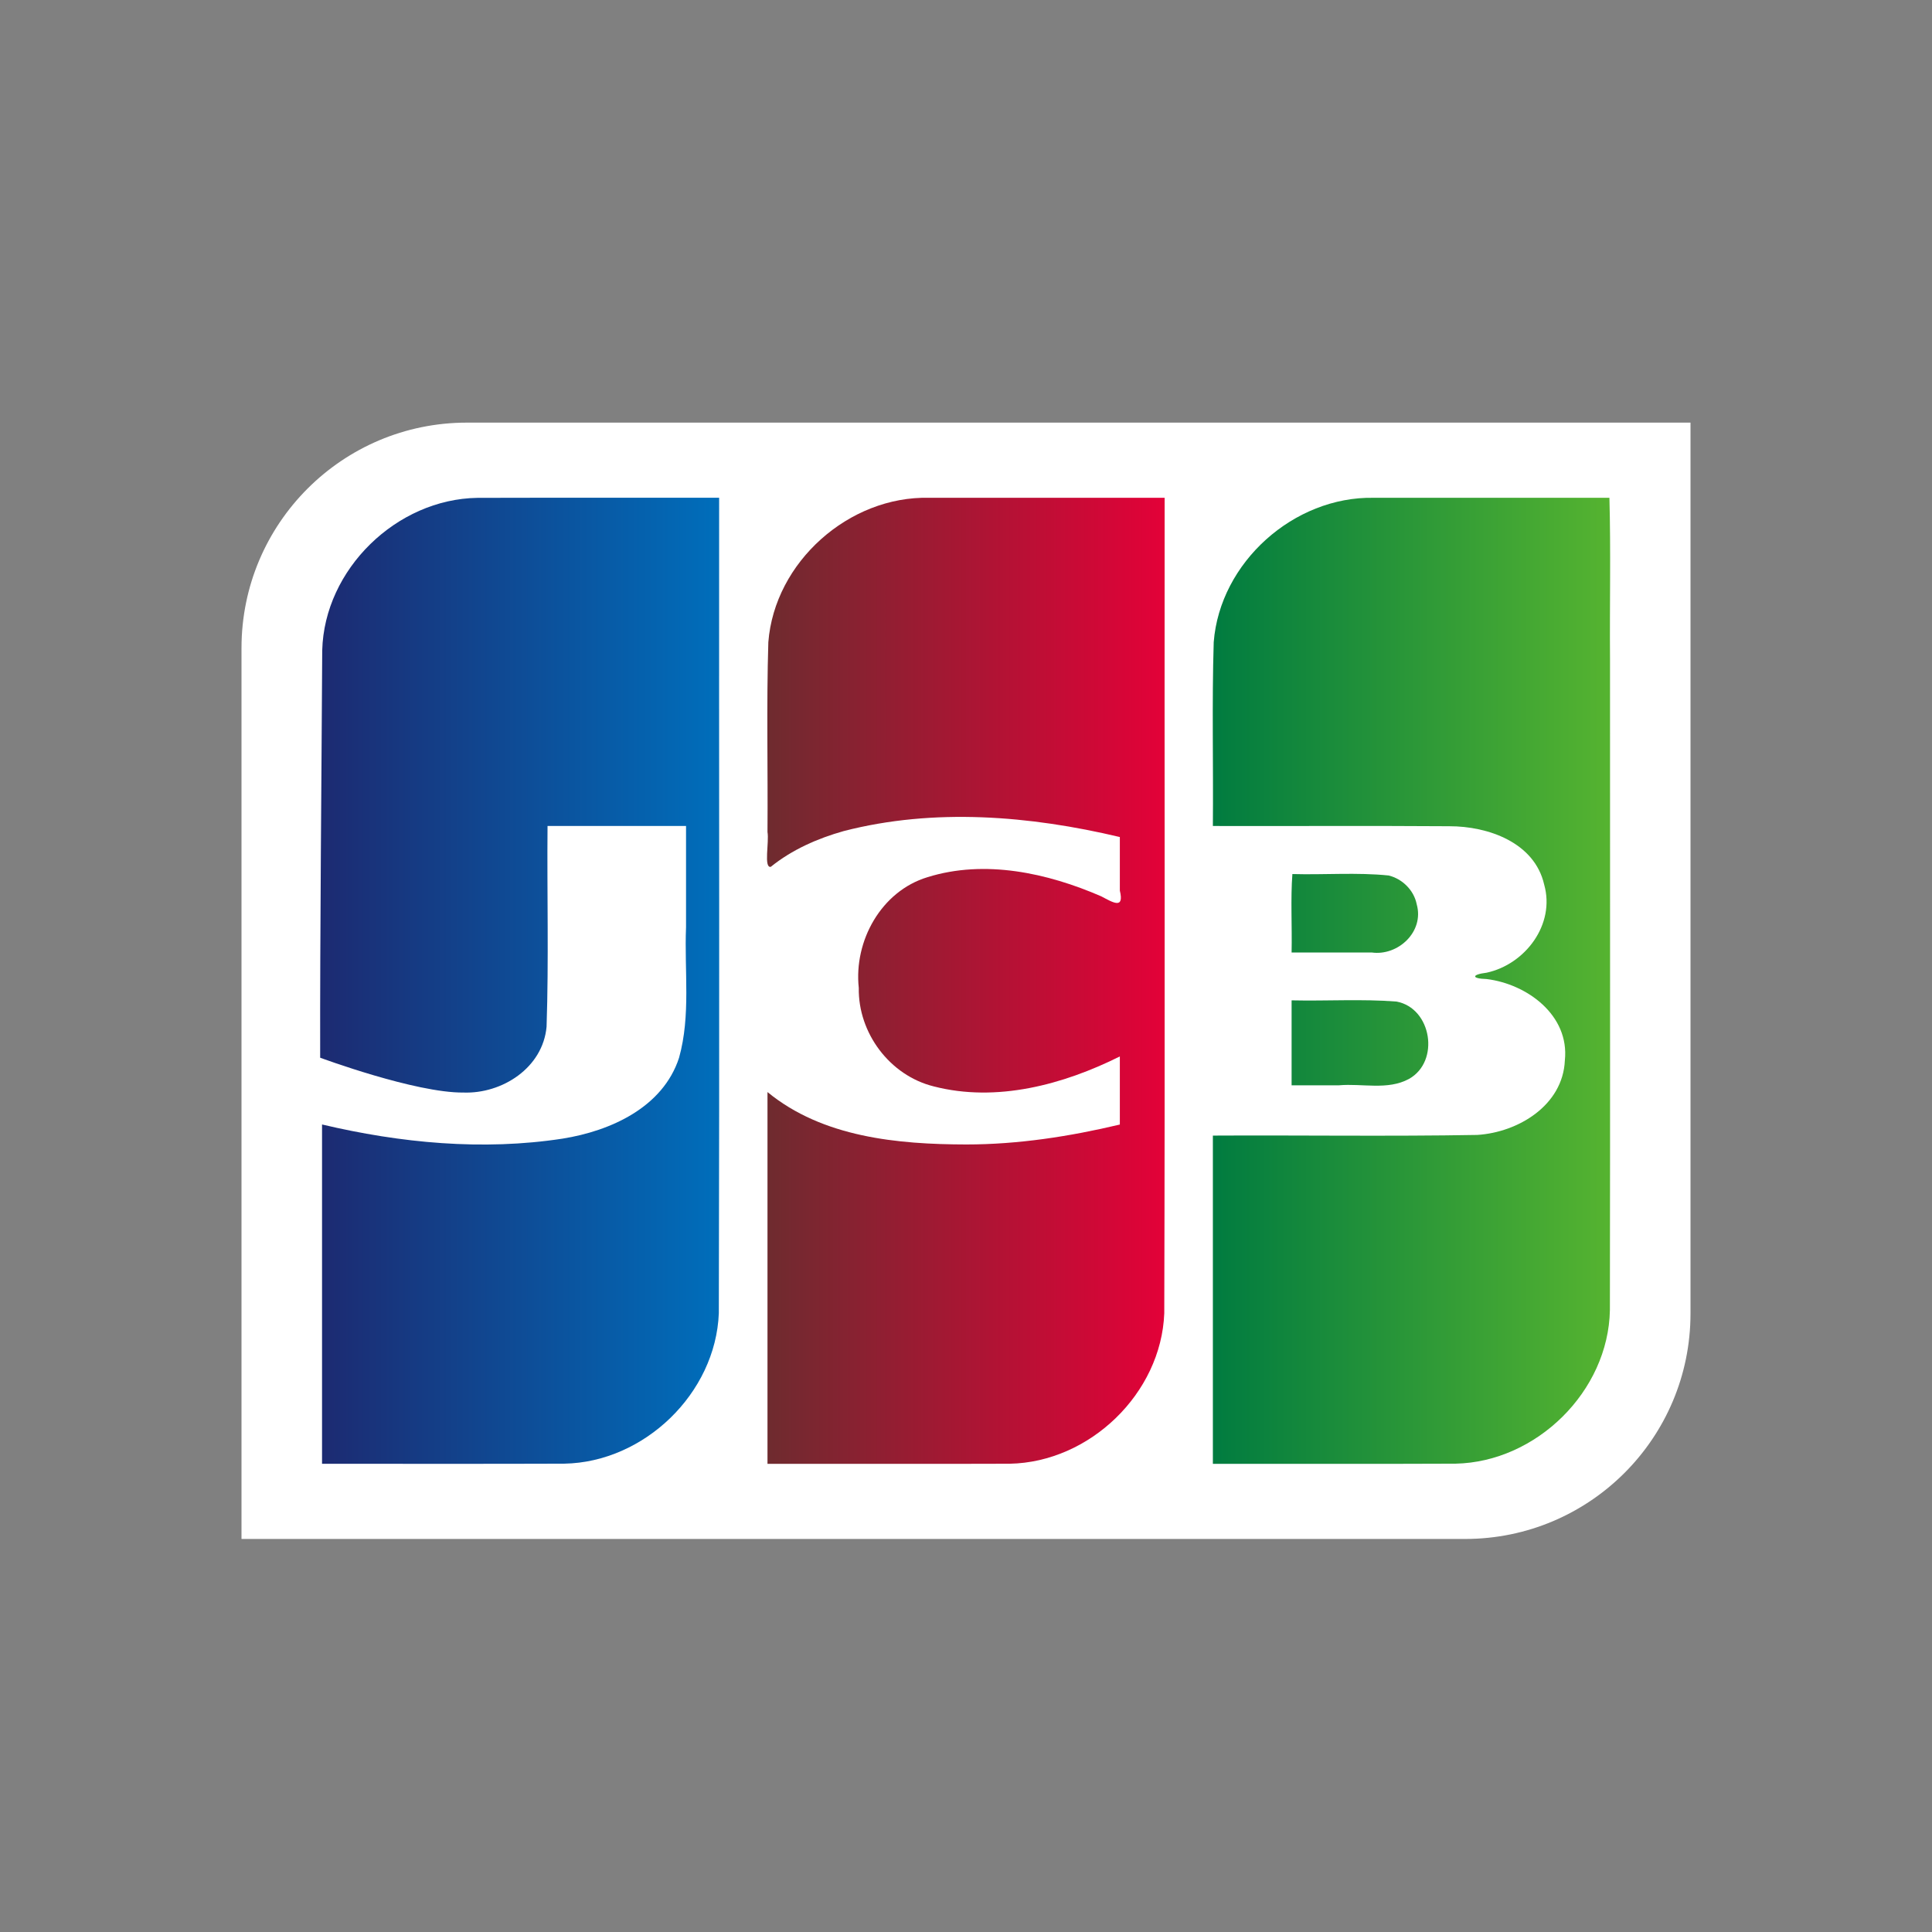 <svg width="32" height="32" viewBox="0 0 32 32" fill="none" xmlns="http://www.w3.org/2000/svg">
<rect x="0" y="0" width="32" height="32" fill="#808080" stroke="none"/>
<path d="M28 21.757C28 23.818 26.329 25.49 24.267 25.49H4V10.734C4 8.672 5.671 7 7.733 7H28L28 21.757L28 21.757Z" fill="white"/>
<path d="M21.393 16.569C21.972 16.582 22.554 16.544 23.131 16.589C23.714 16.698 23.855 17.582 23.336 17.871C22.983 18.062 22.562 17.942 22.178 17.976H21.393V16.569V16.569ZM23.465 14.977C23.594 15.431 23.156 15.838 22.719 15.776H21.393C21.402 15.348 21.375 14.883 21.406 14.477C21.938 14.492 22.474 14.447 23.002 14.501C23.229 14.558 23.419 14.745 23.465 14.977V14.977ZM26.657 8.245C26.681 9.112 26.66 10.024 26.667 10.909C26.666 14.505 26.671 18.101 26.665 21.698C26.641 23.045 25.447 24.216 24.108 24.243C22.769 24.249 21.429 24.244 20.089 24.246V18.809C21.549 18.801 23.009 18.824 24.469 18.798C25.146 18.755 25.887 18.308 25.919 17.563C25.998 16.815 25.293 16.298 24.623 16.216C24.366 16.209 24.373 16.141 24.623 16.111C25.262 15.973 25.764 15.312 25.576 14.65C25.416 13.953 24.646 13.684 24.006 13.685C22.7 13.676 21.395 13.684 20.089 13.681C20.098 12.666 20.072 11.65 20.103 10.636C20.206 9.313 21.431 8.221 22.751 8.245C24.053 8.245 25.355 8.245 26.657 8.245V8.245Z" fill="url(#paint0_linear)"/>
<path d="M5.337 10.773C5.371 9.427 6.57 8.266 7.907 8.246C9.242 8.242 10.576 8.246 11.911 8.244C11.908 12.747 11.918 17.249 11.906 21.751C11.854 23.08 10.668 24.22 9.346 24.243C8.008 24.248 6.671 24.244 5.334 24.245V18.625C6.633 18.932 7.995 19.063 9.32 18.859C10.112 18.732 10.979 18.343 11.247 17.521C11.444 16.818 11.333 16.078 11.363 15.357V13.681H9.069C9.059 14.789 9.09 15.899 9.053 17.006C8.991 17.687 8.317 18.119 7.676 18.096C6.88 18.104 5.303 17.519 5.303 17.519C5.299 15.443 5.326 12.843 5.337 10.773V10.773Z" fill="url(#paint1_linear)"/>
<path d="M12.767 14.357C12.646 14.383 12.742 13.946 12.712 13.78C12.72 12.733 12.694 11.684 12.726 10.637C12.829 9.308 14.063 8.214 15.388 8.245H19.29C19.286 12.747 19.297 17.25 19.284 21.752C19.233 23.081 18.046 24.22 16.724 24.244C15.387 24.249 14.049 24.244 12.712 24.246V18.088C13.625 18.838 14.867 18.954 16.005 18.956C16.862 18.956 17.715 18.824 18.548 18.626V17.498C17.609 17.966 16.506 18.263 15.465 17.994C14.739 17.814 14.212 17.112 14.224 16.363C14.14 15.584 14.596 14.761 15.362 14.529C16.313 14.232 17.349 14.459 18.24 14.846C18.431 14.946 18.625 15.07 18.548 14.751V13.864C17.058 13.51 15.472 13.379 13.975 13.765C13.541 13.887 13.119 14.073 12.767 14.357V14.357Z" fill="url(#paint2_linear)"/>
<defs>
<linearGradient id="paint0_linear" x1="20.044" y1="15.903" x2="26.626" y2="15.903" gradientUnits="userSpaceOnUse">
<stop stop-color="#007B40"/>
<stop offset="1" stop-color="#55B330"/>
</linearGradient>
<linearGradient id="paint1_linear" x1="5.194" y1="16.398" x2="11.803" y2="16.398" gradientUnits="userSpaceOnUse">
<stop stop-color="#1D2970"/>
<stop offset="1" stop-color="#006DBA"/>
</linearGradient>
<linearGradient id="paint2_linear" x1="12.702" y1="16.058" x2="19.288" y2="16.058" gradientUnits="userSpaceOnUse">
<stop stop-color="#6E2B2F"/>
<stop offset="1" stop-color="#E30138"/>
</linearGradient>
</defs>
</svg>
